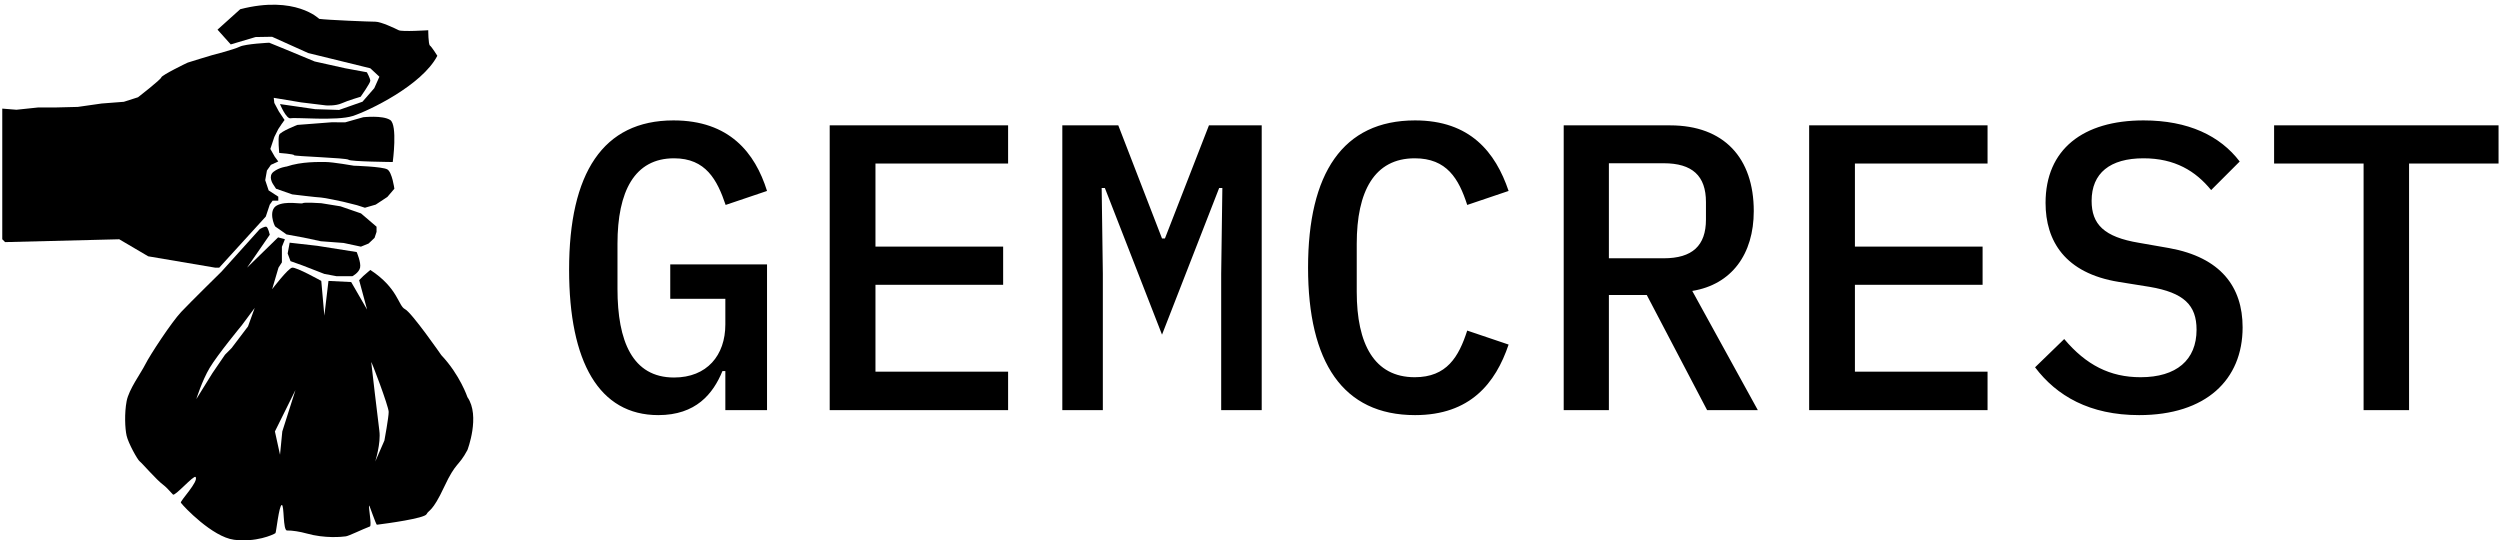 <svg data-v-423bf9ae="" xmlns="http://www.w3.org/2000/svg" viewBox="0 0 509 110" class="iconLeft"><!----><!----><!----><g data-v-423bf9ae="" id="4c51b103-8bb5-4174-be6c-080c21228627" fill="black" transform="matrix(5.935,0,0,5.935,111.951,-1.659)"><path d="M6.02 14.35L7.45 14.35L7.45 9.35L4.13 9.35L4.13 10.53L6.02 10.53L6.02 11.41C6.02 12.47 5.39 13.23 4.26 13.23C2.83 13.23 2.32 11.98 2.32 10.19L2.32 8.64C2.32 6.85 2.90 5.71 4.26 5.71C5.35 5.71 5.74 6.45 6.03 7.31L7.45 6.83C7.04 5.52 6.16 4.41 4.24 4.41C1.82 4.41 0.66 6.22 0.66 9.53C0.66 12.70 1.69 14.52 3.72 14.52C5.01 14.52 5.60 13.79 5.92 13.01L6.02 13.01ZM15.72 14.35L15.72 13.03L11.17 13.03L11.17 10.05L15.55 10.05L15.55 8.74L11.17 8.74L11.17 5.89L15.72 5.89L15.72 4.58L9.60 4.58L9.60 14.35ZM23.03 14.35L24.42 14.35L24.42 4.58L22.61 4.58L21.10 8.46L21 8.46L19.50 4.58L17.58 4.58L17.58 14.35L18.97 14.35L18.97 9.67L18.93 6.73L19.04 6.73L21 11.76L22.96 6.73L23.07 6.73L23.03 9.67ZM29.68 14.52C31.57 14.52 32.44 13.43 32.89 12.10L31.47 11.62C31.18 12.52 30.77 13.22 29.67 13.22C28.28 13.22 27.68 12.08 27.68 10.29L27.68 8.64C27.68 6.85 28.28 5.71 29.67 5.71C30.77 5.71 31.18 6.41 31.47 7.31L32.89 6.83C32.44 5.50 31.57 4.41 29.68 4.41C27.20 4.41 26.01 6.23 26.01 9.46C26.01 12.70 27.20 14.52 29.68 14.52ZM36.33 10.40L37.63 10.40L39.70 14.35L41.44 14.35L39.19 10.26C40.54 10.04 41.30 9.00 41.30 7.52C41.30 5.70 40.28 4.58 38.43 4.58L34.78 4.58L34.78 14.35L36.33 14.35ZM36.33 9.14L36.33 5.88L38.21 5.88C39.19 5.88 39.66 6.31 39.66 7.21L39.66 7.81C39.66 8.71 39.19 9.14 38.21 9.14ZM49.32 14.35L49.32 13.03L44.77 13.03L44.77 10.05L49.15 10.05L49.15 8.74L44.77 8.74L44.77 5.89L49.32 5.89L49.32 4.58L43.20 4.58L43.20 14.35ZM54.52 14.52C56.81 14.52 58.07 13.31 58.07 11.51C58.07 10.12 57.32 9.11 55.55 8.79L54.52 8.61C53.31 8.41 52.89 7.97 52.89 7.17C52.89 6.22 53.52 5.71 54.67 5.71C55.75 5.71 56.46 6.15 56.99 6.80L57.97 5.82C57.30 4.94 56.21 4.41 54.67 4.41C52.60 4.41 51.31 5.40 51.31 7.24C51.31 8.54 51.97 9.65 53.82 9.95L54.88 10.12C56.06 10.32 56.49 10.75 56.49 11.59C56.49 12.63 55.80 13.22 54.57 13.22C53.52 13.22 52.70 12.80 51.95 11.91L50.95 12.88C51.69 13.86 52.82 14.52 54.52 14.52ZM66.85 5.89L66.85 4.58L59.15 4.58L59.15 5.89L62.22 5.89L62.22 14.35L63.78 14.35L63.78 5.89Z"></path></g><!----><g data-v-423bf9ae="" id="f611cd99-c338-4660-a55e-a908805fb7a4" transform="matrix(1.101,0,0,1.101,-6.576,0.439)" stroke="none" fill="black"><path d="M6.91 44.373l21.113-.525 5.357 3.151L45.775 49.1h.735l8.613-9.454.735-2.206.525-.735h1.05v-.735l-1.785-1.156-.631-1.891.315-1.786.735-1.05 1.365-.63-.63-.84-.841-1.471.735-2.206.735-1.471.631-.945.525-.735-1.051-1.576-.841-1.576-.104-.945 5.042.84 4.622.562s1.759.131 2.914-.394c1.156-.525 3.493-1.208 3.493-1.208s1.785-2.531 1.785-2.951c0-.42-.63-1.576-.63-1.576l-3.987-.735-5.673-1.261-5.566-2.311-2.837-1.156s-4.411.21-5.462.735c-1.05.525-5.146 1.576-5.146 1.576s-4.202 1.26-4.465 1.366c-.263.105-4.779 2.311-4.884 2.731-.105.42-4.307 3.676-4.307 3.676l-2.626.84-4.097.315-4.412.63-4.201.105h-3.151l-3.992.42-2.626-.21v24.159l.525.528z"></path><path d="M57.75 18.848s1.155 2.836 1.996 2.626c.84-.21 8.508.525 11.449-.42S84.01 15.381 86.847 9.919c0 0-1.051-1.681-1.366-1.891-.314-.21-.314-2.836-.314-2.836s-4.832.315-5.463 0c-.63-.315-3.256-1.576-4.307-1.576-1.05 0-8.928-.315-10.398-.525 0 0-4.412-4.412-14.601-1.786l-4.202 3.781 2.447 2.729 4.591-1.364L56.28 6.4l6.688 3.011 11.484 2.818 1.681 1.559-.945 2.117-2.18 2.504-4.333 1.523-4.411-.141-6.514-.943zM78.601 29.562s-7.825-.07-8.176-.42c-.351-.351-10.153-.63-10.084-.84.07-.21-2.731-.42-2.731-.42s-.279-2.731 0-3.361c.281-.63 3.361-1.821 3.361-1.821l6.373-.49 2.451.019 3.353-.95s3.58-.399 4.98.511.473 7.772.473 7.772zM78.901 34.499s-.406-3.046-1.299-3.571c-.893-.525-6.197-.683-6.197-.683s-3.939-.683-5.199-.683c-1.261 0-4.454-.107-7.237.838 0 0-1.334.139-2.409.966-1.076.827-.105 2.276-.105 2.276l.561.857 2.994 1.05s4.779.578 5.304.578c.525 0 4.149.788 4.149.788l2.521.63 1.47.473 1.996-.578 2.153-1.418 1.298-1.523zM72.736 39.068l-3.8-1.313-3.571-.578s-3.203-.21-3.414 0c-.21.21-3.114-.478-4.779.42-1.665.898-.473 3.806-.262 3.925.21.119 2.048 1.432 2.048 1.432l3.151.578 3.203.683 4.202.315 3.204.683 1.418-.578 1.103-1.05.368-1.103v-.959l-2.871-2.455zM71.931 46.21s.84 1.943.63 2.889-1.418 1.576-1.418 1.576h-2.949l-2.24-.42L61.9 48.68l-2.206-.788-.525-1.418.368-1.996 5.111.579 7.283 1.153z"></path><path d="M92.413 73.049s-1.365-4.098-4.831-7.773c0 0-5.463-7.878-6.723-8.508-1.261-.631-1.261-3.887-6.408-7.248l-1.295 1.12-.771.771 1.471 5.445-2.941-5.096-4.201-.21-.761 6.427-.57-6.427s-4.621-2.59-5.392-2.451-3.691 3.975-3.691 3.975l1.17-3.975.631-.98v-2.872l.56-1.4-1.26-.351-5.743 5.603 4.202-6.092s-.315-1.366-.63-1.471c-.315-.105-1.208.42-1.208.42l-7.091 7.878s-5.672 5.567-7.458 7.458c-1.785 1.891-5.777 7.982-6.617 9.663-.841 1.681-3.046 4.622-3.467 6.827-.42 2.207-.314 5.043 0 6.408.315 1.365 1.996 4.412 2.416 4.727.421.314 3.151 3.467 4.307 4.307.457.332 1.145 1.043 1.841 1.826.355.398 3.852-3.639 4.182-3.242.66.791-2.925 4.465-2.713 4.761.524.735 5.829 6.319 9.821 6.845 3.991.525 7.247-.91 7.668-1.225.134-.102.646-5.067 1.155-5.199.499-.131.191 4.727.986 4.711.925-.02 2.406.211 3.635.557 3.361.945 6.513.631 7.248.525.579-.082 2.984-1.274 4.441-1.827.393-.149-.335-3.839-.135-3.861.08-.009 1.261 3.563 1.435 3.542 1.885-.234 8.79-1.18 9.175-1.949.42-.841 1.051-.316 3.256-5.043 2.206-4.727 2.626-3.676 4.307-6.827-.001-.001 2.415-6.303-.001-9.769zM51.832 59.965l-3.028 3.997-1.222 1.232-2.322 3.399-2.985 4.813s.257-.839.696-1.981c.438-1.144 1.058-2.591 1.781-3.807 1.448-2.432 5.936-7.871 5.936-7.871l2.385-3.205-1.241 3.423zm6.343 19.422l-.42 4.307-.945-4.307 3.803-7.668-2.438 7.668zm18.882 1.681l-1.696 3.886s1.074-3.392.763-5.695c-.311-2.303-1.444-12.173-1.499-12.666-.056-.493 3.224 8.163 3.224 9.181s-.792 5.294-.792 5.294z"></path></g><!----></svg>